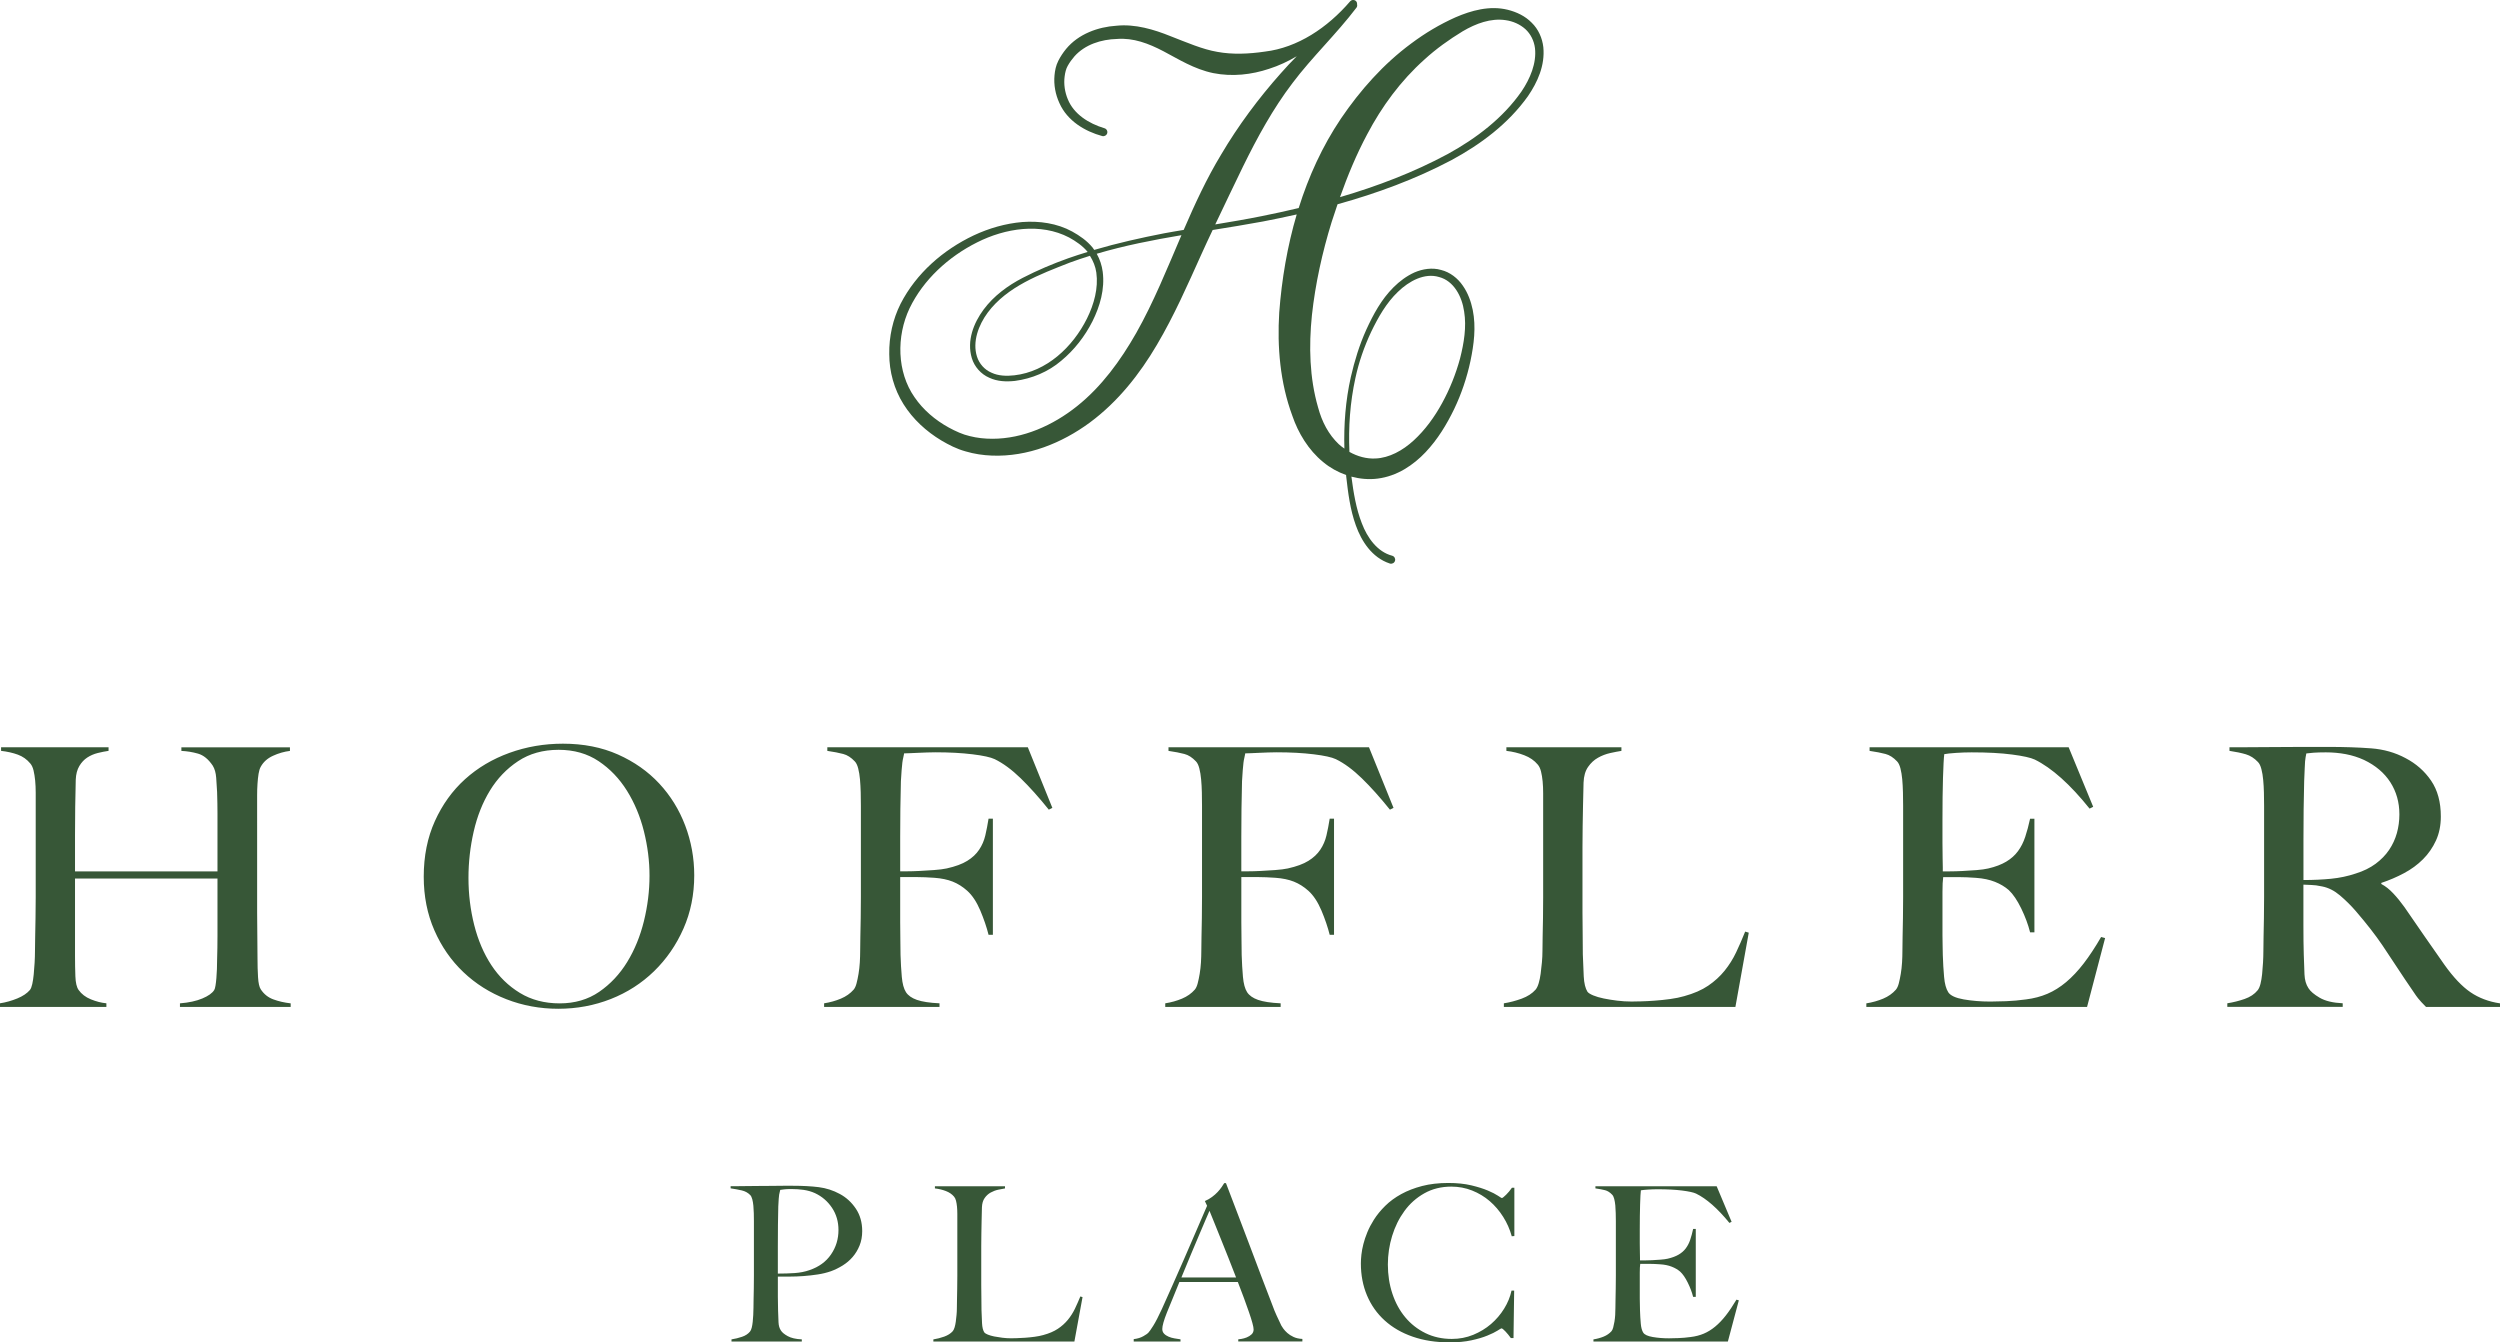 <?xml version="1.0" encoding="utf-8"?>
<!-- Generator: Adobe Illustrator 22.1.0, SVG Export Plug-In . SVG Version: 6.00 Build 0)  -->
<svg version="1.1" id="Layer_1" xmlns="http://www.w3.org/2000/svg" xmlns:xlink="http://www.w3.org/1999/xlink" x="0px" y="0px"
	 viewBox="0 0 144 77.321" style="enable-background:new 0 0 144 77.321;" xml:space="preserve">
<style type="text/css">
	.st0{fill:#375737;}
</style>
<g>
	<path class="st0" d="M88.896,2.718c-0.058-0.52-0.285-1.039-0.673-1.413
		c-0.377-0.386-0.871-0.615-1.377-0.742c-1.043-0.258-2.102,0.043-3.008,0.434
		c-0.906,0.405-1.755,0.912-2.549,1.506c-1.599,1.179-2.936,2.687-4.052,4.329
		c-1.075,1.599-1.864,3.34-2.432,5.151c-0.706,0.167-1.414,0.325-2.124,0.465
		c-0.889,0.181-1.785,0.33-2.682,0.479c0.528-1.119,1.065-2.228,1.6-3.338
		c0.825-1.678,1.72-3.321,2.852-4.808c1.12-1.49,2.514-2.803,3.683-4.342
		c0.043-0.057,0.048-0.125,0.033-0.191c0.005-0.071-0.013-0.142-0.071-0.193
		c-0.099-0.085-0.247-0.073-0.331,0.026c-1.298,1.512-3.02,2.667-4.911,2.892
		c-0.932,0.137-1.864,0.175-2.73,0.016c-0.867-0.147-1.754-0.539-2.71-0.908
		c-0.935-0.378-2.033-0.712-3.111-0.598c-1.049,0.067-2.178,0.468-2.895,1.335
		c-0.175,0.214-0.327,0.443-0.45,0.687c-0.139,0.274-0.192,0.556-0.218,0.83
		c-0.052,0.551,0.053,1.105,0.282,1.603c0.455,1.029,1.477,1.631,2.466,1.9
		c0.123,0.032,0.251-0.039,0.287-0.161c0.036-0.124-0.035-0.254-0.16-0.29
		c-0.907-0.271-1.762-0.813-2.108-1.666c-0.174-0.416-0.244-0.88-0.183-1.324
		c0.028-0.22,0.08-0.437,0.177-0.605c0.111-0.199,0.245-0.382,0.392-0.551
		c0.604-0.672,1.525-0.972,2.454-0.997c0.938-0.07,1.805,0.257,2.672,0.711
		c0.859,0.45,1.756,1.027,2.865,1.257c1.102,0.218,2.21,0.089,3.215-0.248
		c0.557-0.176,1.09-0.428,1.594-0.724c-0.313,0.318-0.622,0.641-0.918,0.981
		c-1.286,1.446-2.454,3.016-3.436,4.68c-0.845,1.396-1.521,2.867-2.158,4.342
		c-0.371,0.065-0.743,0.122-1.113,0.193c-1.357,0.264-2.711,0.568-4.041,0.959
		c-0.032-0.045-0.059-0.092-0.094-0.135c-0.329-0.4-0.739-0.68-1.172-0.922
		c-0.877-0.481-1.897-0.619-2.869-0.549c-0.977,0.083-1.928,0.359-2.808,0.771
		c-1.751,0.832-3.303,2.17-4.212,3.942c-0.447,0.89-0.668,1.9-0.651,2.895
		c0,1.002,0.278,2.025,0.824,2.889c0.543,0.866,1.312,1.566,2.174,2.084
		c0.436,0.256,0.879,0.487,1.401,0.631c0.493,0.147,1.005,0.222,1.515,0.242
		c2.059,0.08,4.032-0.72,5.639-1.903c1.618-1.196,2.875-2.795,3.863-4.477
		c0.997-1.686,1.769-3.455,2.549-5.184c0.214-0.484,0.441-0.955,0.664-1.431
		c0.965-0.155,1.931-0.31,2.892-0.489c0.651-0.124,1.301-0.262,1.949-0.407
		c-0.543,1.838-0.864,3.744-1.007,5.65c-0.122,1.977,0.047,4.036,0.758,5.956
		c0.33,0.967,0.919,1.964,1.776,2.66c0.387,0.324,0.838,0.574,1.318,0.743
		c0.003,0.025,0.003,0.05,0.005,0.075c0.109,0.948,0.223,1.907,0.557,2.831
		c0.32,0.897,0.922,1.853,1.954,2.192c0.004,0.002,0.011,0.003,0.016,0.005
		c0.125,0.032,0.254-0.042,0.287-0.168c0.032-0.125-0.042-0.253-0.168-0.286
		c-0.842-0.22-1.426-1.02-1.747-1.873c-0.33-0.842-0.478-1.765-0.599-2.682
		c0.489,0.131,1,0.178,1.506,0.114c1.132-0.141,2.071-0.786,2.765-1.52
		c0.703-0.743,1.219-1.602,1.647-2.484c0.424-0.886,0.736-1.816,0.94-2.772
		c0.198-0.948,0.331-1.947,0.131-2.94c-0.101-0.49-0.275-0.976-0.574-1.401
		c-0.289-0.425-0.737-0.776-1.251-0.902c-0.511-0.149-1.061-0.057-1.524,0.14
		c-0.463,0.209-0.866,0.513-1.214,0.859c-0.703,0.699-1.167,1.569-1.566,2.437
		c-0.397,0.877-0.679,1.8-0.893,2.734c-0.303,1.352-0.41,2.739-0.371,4.121
		c-0.111-0.081-0.223-0.159-0.323-0.254c-0.584-0.555-0.967-1.277-1.193-2.121
		c-0.492-1.698-0.538-3.512-0.354-5.312c0.196-1.803,0.597-3.62,1.135-5.361
		c0.109-0.344,0.224-0.685,0.341-1.026c2.259-0.627,4.468-1.437,6.556-2.539
		c1.683-0.909,3.275-2.091,4.413-3.69C88.558,4.736,88.999,3.775,88.896,2.718z
		 M65.448,19.178c-0.91,1.598-1.995,3.086-3.403,4.212
		c-1.392,1.115-3.123,1.885-4.888,1.883c-0.438,0.001-0.877-0.046-1.301-0.154
		c-0.399-0.089-0.819-0.282-1.207-0.493c-0.782-0.43-1.478-1.02-1.974-1.749
		c-1.013-1.448-1.052-3.5-0.284-5.121c0.791-1.643,2.235-2.966,3.885-3.793
		c1.631-0.824,3.666-1.139,5.303-0.284c0.393,0.215,0.783,0.484,1.059,0.819
		c0.003,0.004,0.005,0.01,0.008,0.014c-0.372,0.115-0.744,0.231-1.112,0.362
		c-0.899,0.321-1.782,0.694-2.633,1.133c-0.853,0.443-1.658,1.032-2.245,1.821
		c-0.571,0.771-0.983,1.797-0.679,2.804c0.149,0.492,0.529,0.922,1.004,1.125
		c0.47,0.221,0.993,0.236,1.481,0.183c0.972-0.129,1.915-0.52,2.663-1.159
		c0.753-0.622,1.361-1.406,1.801-2.275c0.431-0.866,0.72-1.851,0.589-2.855
		c-0.047-0.358-0.163-0.714-0.344-1.035c1.596-0.472,3.232-0.792,4.88-1.07
		C67.223,15.479,66.448,17.411,65.448,19.178z M63.149,15.702
		c0.124,0.891-0.132,1.822-0.539,2.645c-0.819,1.643-2.323,3.06-4.185,3.271
		c-0.448,0.051-0.916,0.036-1.312-0.15c-0.402-0.17-0.71-0.516-0.84-0.932
		c-0.268-0.851,0.085-1.805,0.622-2.533c1.121-1.503,2.996-2.198,4.731-2.879
		c0.382-0.142,0.768-0.268,1.155-0.39C62.965,15.028,63.101,15.353,63.149,15.702z
		 M78.07,21.781c0.197-0.92,0.509-1.815,0.908-2.664
		c0.408-0.845,0.876-1.672,1.541-2.306c0.644-0.627,1.54-1.108,2.373-0.854
		c0.845,0.222,1.317,1.113,1.442,1.987c0.144,0.886-0.009,1.815-0.236,2.707
		c-0.242,0.891-0.589,1.758-1.03,2.563c-0.438,0.805-0.984,1.553-1.632,2.149
		c-0.645,0.595-1.421,1.012-2.2,1.046c-0.527,0.028-1.048-0.119-1.509-0.379
		C77.664,24.606,77.764,23.174,78.07,21.781z M87.631,5.279
		c-1.063,1.522-2.592,2.686-4.233,3.589c-1.967,1.06-4.063,1.857-6.214,2.488
		c0.44-1.241,0.944-2.457,1.563-3.616c0.846-1.609,1.939-3.093,3.299-4.31
		c0.671-0.614,1.421-1.151,2.199-1.624c0.77-0.455,1.635-0.773,2.481-0.644
		c0.423,0.06,0.829,0.238,1.137,0.517c0.306,0.281,0.499,0.674,0.552,1.096
		C88.514,3.634,88.137,4.534,87.631,5.279z"/>
	<path class="st0" d="M10.365,58.001v-0.208c0.513-0.041,0.941-0.134,1.288-0.28
		c0.346-0.145,0.575-0.308,0.686-0.488c0.028-0.042,0.052-0.125,0.073-0.25
		c0.021-0.124,0.038-0.27,0.052-0.437c0.014-0.166,0.024-0.339,0.031-0.519
		s0.01-0.354,0.01-0.52c0.014-0.457,0.022-0.928,0.022-1.413v-1.392v-1.164
		v-0.727H4.321v4.467c0,0.402,0.007,0.789,0.021,1.163
		c0.013,0.374,0.076,0.637,0.187,0.79c0.166,0.235,0.401,0.415,0.706,0.539
		c0.304,0.124,0.603,0.201,0.893,0.228v0.208H0v-0.208
		c0.346-0.054,0.678-0.149,0.997-0.28c0.318-0.131,0.561-0.294,0.727-0.488
		c0.055-0.069,0.1-0.184,0.135-0.343c0.035-0.159,0.062-0.343,0.083-0.551
		c0.021-0.207,0.038-0.433,0.052-0.675s0.021-0.474,0.021-0.696
		c0-0.194,0.003-0.456,0.011-0.789c0.006-0.332,0.013-0.696,0.02-1.09
		c0.007-0.395,0.011-0.801,0.011-1.216v-1.205v-4.05v-0.748
		c0-0.25-0.011-0.482-0.031-0.697c-0.021-0.214-0.053-0.408-0.093-0.581
		c-0.042-0.174-0.104-0.308-0.188-0.405c-0.194-0.235-0.433-0.405-0.717-0.509
		c-0.284-0.104-0.606-0.176-0.966-0.218v-0.207h6.191v0.207
		c-0.195,0.028-0.402,0.07-0.624,0.124c-0.221,0.055-0.422,0.143-0.602,0.26
		c-0.181,0.118-0.333,0.28-0.457,0.488c-0.124,0.207-0.194,0.471-0.207,0.789
		c-0.014,0.485-0.024,1.008-0.031,1.569C4.324,47.043,4.321,47.579,4.321,48.092
		v1.33v0.769h8.206v-1.205v-1.08v-1.06c0-0.36-0.008-0.769-0.022-1.226
		c-0.014-0.262-0.031-0.536-0.052-0.82c-0.021-0.284-0.086-0.515-0.197-0.696
		c-0.25-0.373-0.533-0.605-0.852-0.696c-0.319-0.09-0.637-0.142-0.956-0.156
		v-0.207h6.253v0.207c-0.332,0.041-0.658,0.135-0.976,0.281
		c-0.319,0.145-0.554,0.356-0.706,0.633c-0.056,0.097-0.097,0.233-0.125,0.405
		c-0.028,0.174-0.049,0.367-0.062,0.582c-0.015,0.214-0.021,0.433-0.021,0.654
		v0.644V50.004v1.391v1.205c0,0.388,0.003,0.789,0.01,1.205
		c0.008,0.415,0.011,0.872,0.011,1.371c0,0.402,0.01,0.772,0.031,1.111
		c0.021,0.34,0.073,0.571,0.156,0.696c0.18,0.277,0.422,0.471,0.727,0.582
		c0.304,0.111,0.636,0.187,0.997,0.228v0.208H10.365z M39.365,53.493
		c0.416-0.941,0.623-1.967,0.623-3.074c0-0.998-0.174-1.953-0.52-2.867
		c-0.346-0.914-0.845-1.721-1.496-2.421c-0.651-0.699-1.444-1.256-2.378-1.672
		c-0.935-0.416-1.991-0.623-3.168-0.623c-1.08,0-2.108,0.176-3.085,0.53
		c-0.976,0.354-1.828,0.859-2.555,1.516c-0.727,0.658-1.306,1.461-1.735,2.409
		c-0.43,0.949-0.644,2.019-0.644,3.21c0,1.122,0.204,2.15,0.613,3.085
		c0.408,0.935,0.966,1.739,1.673,2.41c0.706,0.672,1.529,1.19,2.472,1.558
		c0.941,0.367,1.939,0.551,2.991,0.551c1.066,0,2.074-0.188,3.023-0.561
		c0.948-0.374,1.779-0.907,2.492-1.599C38.385,55.251,38.949,54.435,39.365,53.493
		 M37.09,47.884c0.214,0.859,0.322,1.711,0.322,2.556
		c0,0.872-0.108,1.745-0.322,2.617c-0.215,0.873-0.537,1.659-0.966,2.358
		c-0.43,0.7-0.967,1.272-1.61,1.714c-0.645,0.443-1.403,0.665-2.275,0.665
		c-0.872,0-1.637-0.201-2.295-0.603c-0.658-0.401-1.205-0.935-1.642-1.599
		c-0.436-0.665-0.765-1.433-0.986-2.306c-0.221-0.873-0.332-1.78-0.332-2.721
		c0-0.9,0.1-1.79,0.301-2.67c0.201-0.879,0.513-1.665,0.935-2.358
		c0.422-0.692,0.962-1.257,1.62-1.693c0.658-0.437,1.437-0.655,2.337-0.655
		c0.886,0,1.655,0.219,2.306,0.655c0.651,0.436,1.195,1.004,1.631,1.703
		C36.55,46.247,36.875,47.026,37.09,47.884 M60.616,46.534l-1.413-3.49H47.654
		v0.207c0.374,0.055,0.679,0.114,0.914,0.177
		c0.236,0.061,0.457,0.204,0.665,0.425c0.083,0.083,0.149,0.218,0.198,0.405
		c0.048,0.187,0.083,0.398,0.104,0.633c0.021,0.236,0.034,0.485,0.042,0.749
		c0.007,0.263,0.01,0.519,0.01,0.769v4.05v1.205
		c0,0.415-0.003,0.82-0.01,1.215c-0.008,0.394-0.014,0.758-0.021,1.09
		c-0.007,0.333-0.01,0.596-0.01,0.79c0,0.221-0.008,0.446-0.021,0.674
		c-0.014,0.228-0.039,0.447-0.073,0.654c-0.035,0.207-0.073,0.392-0.115,0.551
		c-0.041,0.159-0.097,0.281-0.166,0.363c-0.194,0.222-0.439,0.395-0.737,0.52
		c-0.297,0.125-0.62,0.215-0.966,0.27v0.208h6.647v-0.208
		c-0.568-0.027-1-0.093-1.299-0.197c-0.297-0.104-0.509-0.252-0.634-0.446
		c-0.124-0.194-0.204-0.488-0.239-0.884c-0.035-0.394-0.059-0.813-0.073-1.256
		c0-0.236-0.003-0.516-0.01-0.842c-0.007-0.325-0.01-0.682-0.01-1.069v-1.247
		v-1.33h0.561h0.436c0.139,0,0.284,0.004,0.437,0.01
		c0.152,0.008,0.333,0.017,0.54,0.031c0.401,0.029,0.75,0.101,1.049,0.219
		c0.297,0.118,0.578,0.294,0.841,0.53c0.291,0.263,0.54,0.641,0.749,1.132
		c0.207,0.492,0.367,0.96,0.477,1.402h0.249v-6.689h-0.249
		c-0.055,0.346-0.118,0.668-0.187,0.966c-0.07,0.298-0.187,0.571-0.354,0.82
		c-0.166,0.25-0.394,0.464-0.686,0.644c-0.29,0.181-0.686,0.326-1.184,0.437
		c-0.194,0.041-0.437,0.072-0.727,0.093c-0.291,0.021-0.571,0.038-0.841,0.052
		c-0.271,0.014-0.516,0.021-0.737,0.021h-0.374v-0.644v-1.33
		c0-0.513,0.003-1.056,0.01-1.631c0.007-0.575,0.017-1.104,0.031-1.589
		c0.014-0.25,0.028-0.461,0.042-0.634c0.014-0.174,0.028-0.316,0.041-0.426
		s0.031-0.207,0.052-0.29s0.038-0.166,0.052-0.25
		c0.069,0,0.176-0.003,0.323-0.01c0.145-0.007,0.301-0.013,0.467-0.021
		c0.167-0.006,0.34-0.013,0.52-0.021c0.18-0.007,0.34-0.01,0.478-0.01
		c0.817,0,1.534,0.039,2.15,0.115c0.616,0.075,1.042,0.169,1.278,0.28
		c0.484,0.236,0.983,0.603,1.496,1.101c0.512,0.499,1.052,1.101,1.62,1.808
		L60.616,46.534z M80.267,46.534l-1.413-3.49H67.305v0.207
		c0.374,0.055,0.679,0.114,0.914,0.177c0.236,0.061,0.457,0.204,0.665,0.425
		c0.083,0.083,0.149,0.218,0.197,0.405c0.048,0.187,0.083,0.398,0.104,0.633
		c0.022,0.236,0.035,0.485,0.042,0.749c0.007,0.263,0.009,0.519,0.009,0.769
		v4.05v1.205c0,0.415-0.003,0.82-0.009,1.215
		c-0.008,0.394-0.014,0.758-0.021,1.09c-0.007,0.333-0.01,0.596-0.01,0.79
		c0,0.221-0.008,0.446-0.021,0.674c-0.014,0.228-0.039,0.447-0.073,0.654
		c-0.035,0.207-0.073,0.392-0.115,0.551c-0.041,0.159-0.097,0.281-0.166,0.363
		c-0.194,0.222-0.439,0.395-0.737,0.52c-0.298,0.125-0.62,0.215-0.966,0.27
		v0.208h6.647v-0.208c-0.568-0.027-1-0.093-1.299-0.197
		c-0.297-0.104-0.509-0.252-0.634-0.446c-0.124-0.194-0.204-0.488-0.239-0.884
		c-0.035-0.394-0.059-0.813-0.073-1.256c0-0.236-0.003-0.516-0.01-0.842
		c-0.007-0.325-0.01-0.682-0.01-1.069v-1.247v-1.33h0.561h0.436
		c0.138,0,0.284,0.004,0.437,0.01c0.152,0.008,0.333,0.017,0.54,0.031
		c0.401,0.029,0.75,0.101,1.049,0.219c0.297,0.118,0.578,0.294,0.841,0.53
		c0.291,0.263,0.54,0.641,0.749,1.132c0.207,0.492,0.366,0.96,0.477,1.402
		h0.249v-6.689h-0.249c-0.055,0.346-0.118,0.668-0.187,0.966
		c-0.07,0.298-0.187,0.571-0.354,0.82c-0.166,0.25-0.394,0.464-0.686,0.644
		c-0.29,0.181-0.686,0.326-1.184,0.437c-0.194,0.041-0.437,0.072-0.727,0.093
		c-0.291,0.021-0.571,0.038-0.842,0.052c-0.27,0.014-0.515,0.021-0.737,0.021
		h-0.374v-0.644v-1.33c0-0.513,0.003-1.056,0.01-1.631
		c0.007-0.575,0.017-1.104,0.031-1.589c0.014-0.25,0.028-0.461,0.042-0.634
		c0.014-0.174,0.028-0.316,0.041-0.426s0.031-0.207,0.052-0.29
		s0.038-0.166,0.052-0.25c0.069,0,0.176-0.003,0.323-0.01
		c0.145-0.007,0.301-0.013,0.467-0.021c0.167-0.006,0.339-0.013,0.52-0.021
		c0.18-0.007,0.34-0.01,0.478-0.01c0.817,0,1.534,0.039,2.15,0.115
		c0.616,0.075,1.042,0.169,1.278,0.28c0.484,0.236,0.983,0.603,1.495,1.101
		c0.513,0.499,1.053,1.101,1.621,1.808L80.267,46.534z M100.729,53.722
		l-0.207-0.062c-0.166,0.415-0.34,0.813-0.52,1.194
		c-0.18,0.381-0.402,0.734-0.665,1.06c-0.263,0.325-0.578,0.613-0.945,0.862
		c-0.367,0.25-0.827,0.45-1.382,0.603c-0.236,0.069-0.506,0.124-0.81,0.166
		c-0.305,0.042-0.603,0.073-0.894,0.093c-0.29,0.022-0.558,0.035-0.8,0.041
		c-0.242,0.008-0.418,0.01-0.529,0.01c-0.277,0-0.554-0.017-0.832-0.052
		c-0.277-0.034-0.533-0.076-0.769-0.124c-0.235-0.048-0.436-0.107-0.602-0.176
		c-0.167-0.069-0.277-0.138-0.333-0.207c-0.124-0.194-0.197-0.492-0.218-0.894
		c-0.021-0.401-0.038-0.824-0.052-1.267c0-0.471-0.003-0.896-0.01-1.278
		c-0.008-0.381-0.01-0.751-0.01-1.112v-1.101v-1.288v-1.392
		c0-0.415,0.003-0.817,0.01-1.205c0.007-0.387,0.014-0.782,0.021-1.184
		c0.006-0.402,0.017-0.845,0.031-1.33c0.014-0.374,0.1-0.675,0.26-0.904
		c0.158-0.228,0.348-0.405,0.571-0.529c0.221-0.125,0.457-0.215,0.706-0.271
		c0.249-0.054,0.463-0.097,0.644-0.124v-0.207h-6.626v0.207
		c0.36,0.041,0.702,0.124,1.028,0.25c0.325,0.124,0.584,0.304,0.779,0.539
		c0.083,0.097,0.145,0.228,0.187,0.395c0.042,0.166,0.073,0.357,0.094,0.571
		c0.021,0.214,0.03,0.446,0.03,0.695v0.728v4.029v1.205
		c0,0.415-0.003,0.82-0.009,1.216c-0.008,0.394-0.015,0.758-0.021,1.09
		c-0.008,0.333-0.01,0.596-0.01,0.789c0,0.222-0.011,0.447-0.032,0.675
		c-0.021,0.228-0.045,0.447-0.073,0.654c-0.028,0.208-0.066,0.392-0.114,0.551
		c-0.048,0.159-0.107,0.28-0.176,0.363c-0.195,0.222-0.461,0.395-0.8,0.52
		c-0.34,0.124-0.682,0.215-1.029,0.27v0.208h13.337L100.729,53.722z
		 M121.254,54.033l-0.229-0.062c-0.347,0.596-0.682,1.105-1.007,1.527
		c-0.326,0.423-0.662,0.779-1.008,1.07c-0.346,0.29-0.706,0.515-1.081,0.675
		c-0.373,0.159-0.782,0.266-1.225,0.322c-0.402,0.055-0.786,0.091-1.153,0.104
		c-0.367,0.014-0.667,0.021-0.903,0.021c-0.554,0-1.067-0.042-1.537-0.124
		c-0.471-0.083-0.769-0.221-0.893-0.415s-0.205-0.488-0.239-0.884
		c-0.035-0.394-0.06-0.814-0.074-1.256c0-0.139-0.003-0.308-0.01-0.509
		c-0.007-0.201-0.009-0.412-0.009-0.634v-0.706v-0.623v-1.164
		c0-0.373,0.013-0.657,0.041-0.852h0.539h0.416c0.138,0,0.277,0.004,0.415,0.01
		c0.138,0.008,0.311,0.017,0.52,0.031c0.416,0.029,0.779,0.105,1.09,0.229
		c0.312,0.124,0.578,0.284,0.8,0.477c0.249,0.236,0.488,0.59,0.717,1.06
		c0.228,0.471,0.398,0.928,0.509,1.371h0.249V47.158h-0.249
		c-0.084,0.387-0.177,0.737-0.281,1.049c-0.104,0.312-0.242,0.585-0.416,0.82
		c-0.173,0.236-0.398,0.437-0.675,0.603c-0.277,0.166-0.623,0.298-1.038,0.394
		c-0.18,0.042-0.405,0.073-0.675,0.094c-0.27,0.021-0.54,0.038-0.81,0.052
		c-0.27,0.014-0.509,0.021-0.717,0.021h-0.416v-0.228
		c0-0.125-0.003-0.302-0.01-0.53c-0.007-0.229-0.009-0.523-0.009-0.883v-1.329
		c0-0.914,0.009-1.718,0.03-2.41c0.022-0.692,0.045-1.149,0.074-1.371
		c0.137-0.027,0.363-0.052,0.675-0.073c0.311-0.021,0.613-0.031,0.903-0.031
		c0.914,0,1.689,0.041,2.326,0.125c0.637,0.082,1.073,0.18,1.309,0.29
		c0.983,0.485,2.036,1.426,3.157,2.825l0.208-0.104l-1.413-3.428H107.688v0.207
		c0.374,0.055,0.679,0.114,0.915,0.177c0.235,0.061,0.457,0.204,0.665,0.425
		c0.083,0.083,0.149,0.218,0.197,0.405c0.048,0.188,0.083,0.399,0.104,0.634
		c0.021,0.236,0.035,0.485,0.041,0.749c0.007,0.263,0.01,0.519,0.01,0.769
		v4.05v1.205c0,0.415-0.003,0.82-0.01,1.216
		c-0.007,0.394-0.014,0.758-0.021,1.09c-0.007,0.333-0.01,0.596-0.01,0.789
		c0,0.222-0.007,0.447-0.021,0.675c-0.014,0.228-0.038,0.447-0.073,0.654
		c-0.035,0.208-0.073,0.392-0.114,0.551c-0.041,0.159-0.098,0.28-0.166,0.363
		c-0.194,0.222-0.44,0.395-0.737,0.52c-0.298,0.124-0.621,0.215-0.967,0.27
		v0.208h12.713L121.254,54.033z M144,58.001v-0.208
		c-0.651-0.096-1.219-0.311-1.704-0.643c-0.485-0.332-0.983-0.858-1.496-1.579
		c-0.332-0.471-0.71-1.012-1.132-1.621c-0.423-0.609-0.814-1.177-1.174-1.703
		c-0.207-0.29-0.423-0.554-0.644-0.789c-0.221-0.236-0.45-0.416-0.686-0.54
		V50.855c0.457-0.152,0.894-0.339,1.309-0.561
		c0.416-0.221,0.779-0.488,1.091-0.8c0.311-0.311,0.56-0.671,0.748-1.08
		c0.187-0.409,0.28-0.87,0.28-1.382c0-0.831-0.187-1.52-0.561-2.067
		c-0.373-0.547-0.865-0.98-1.475-1.299c-0.596-0.319-1.254-0.506-1.973-0.561
		c-0.72-0.055-1.545-0.083-2.473-0.083h-1.454c-0.596,0-1.191,0.003-1.787,0.01
		c-0.596,0.008-1.129,0.01-1.599,0.01h-0.852v0.208
		c0.374,0.056,0.689,0.122,0.945,0.198c0.256,0.076,0.488,0.225,0.696,0.446
		c0.083,0.083,0.149,0.218,0.197,0.405c0.049,0.187,0.084,0.395,0.104,0.623
		c0.022,0.228,0.035,0.47,0.042,0.727c0.007,0.256,0.01,0.508,0.01,0.758
		v4.05v1.205c0,0.416-0.003,0.82-0.01,1.216
		c-0.008,0.394-0.014,0.758-0.021,1.09c-0.008,0.333-0.01,0.596-0.01,0.79
		c0,0.221-0.008,0.45-0.021,0.686c-0.015,0.235-0.032,0.456-0.052,0.664
		c-0.021,0.207-0.053,0.395-0.094,0.561c-0.042,0.167-0.097,0.291-0.166,0.374
		c-0.18,0.221-0.429,0.387-0.748,0.498c-0.319,0.111-0.651,0.194-0.997,0.249
		v0.208h6.647v-0.208c-0.568-0.027-1.011-0.134-1.33-0.322
		c-0.319-0.187-0.533-0.37-0.644-0.55c-0.138-0.208-0.214-0.471-0.228-0.79
		c-0.014-0.318-0.028-0.699-0.041-1.142c-0.014-0.457-0.021-1.018-0.021-1.682
		v-2.348c0.194,0.014,0.353,0.021,0.478,0.021c0.137,0,0.339,0.028,0.602,0.083
		c0.361,0.07,0.703,0.243,1.029,0.52c0.325,0.277,0.627,0.575,0.903,0.893
		c0.333,0.388,0.62,0.738,0.862,1.05c0.243,0.311,0.468,0.62,0.675,0.924
		c0.208,0.305,0.412,0.613,0.613,0.924c0.201,0.312,0.433,0.662,0.696,1.05
		c0.221,0.319,0.385,0.558,0.488,0.717c0.104,0.159,0.19,0.28,0.259,0.364
		c0.069,0.082,0.131,0.156,0.188,0.218c0.054,0.062,0.145,0.156,0.27,0.28H144z
		 M137.685,45.059c0.346,0.54,0.52,1.156,0.52,1.848
		c0,0.374-0.049,0.735-0.145,1.081c-0.098,0.347-0.246,0.668-0.447,0.966
		c-0.201,0.298-0.461,0.565-0.779,0.801c-0.319,0.235-0.699,0.422-1.143,0.56
		c-0.456,0.153-0.931,0.253-1.423,0.302c-0.492,0.048-1.021,0.073-1.589,0.073
		v-0.789v-1.496c0-0.568,0.003-1.157,0.01-1.766
		c0.007-0.609,0.017-1.156,0.031-1.641c0.014-0.318,0.024-0.565,0.031-0.737
		s0.014-0.309,0.021-0.405c0.007-0.096,0.017-0.176,0.031-0.239
		c0.014-0.062,0.028-0.135,0.041-0.218c0.097-0.014,0.236-0.028,0.416-0.042
		c0.18-0.013,0.415-0.021,0.706-0.021c0.402,0,0.785,0.035,1.152,0.104
		c0.367,0.07,0.717,0.181,1.049,0.333
		C136.833,44.09,137.338,44.519,137.685,45.059 M49.511,71.743
		c0.101-0.249,0.152-0.526,0.152-0.833c0-0.497-0.123-0.929-0.367-1.292
		c-0.245-0.365-0.552-0.647-0.923-0.846c-0.379-0.207-0.785-0.337-1.215-0.392
		c-0.431-0.054-0.924-0.08-1.481-0.08h-0.569c-0.22,0-0.454,0.003-0.703,0.007
		c-0.248,0.003-0.499,0.005-0.752,0.005c-0.253,0-0.487,0.003-0.702,0.007
		c-0.215,0.004-0.403,0.006-0.564,0.006h-0.303v0.124
		c0.228,0.033,0.44,0.073,0.639,0.118c0.198,0.046,0.36,0.135,0.488,0.267
		c0.05,0.05,0.09,0.131,0.12,0.243c0.029,0.111,0.05,0.236,0.063,0.373
		c0.012,0.136,0.021,0.281,0.025,0.435c0.003,0.153,0.006,0.304,0.006,0.454
		v2.422v0.721c0,0.248-0.003,0.49-0.006,0.726
		c-0.004,0.236-0.009,0.454-0.013,0.653c-0.003,0.199-0.006,0.356-0.006,0.472
		c0,0.133-0.004,0.269-0.013,0.411c-0.009,0.14-0.019,0.272-0.031,0.398
		c-0.013,0.124-0.031,0.235-0.057,0.335c-0.025,0.099-0.059,0.174-0.101,0.224
		c-0.11,0.132-0.262,0.233-0.456,0.298c-0.194,0.067-0.397,0.116-0.608,0.149
		v0.124H46.184v-0.124c-0.347-0.016-0.616-0.079-0.81-0.186
		c-0.194-0.107-0.325-0.215-0.392-0.323c-0.085-0.124-0.131-0.281-0.139-0.472
		c-0.009-0.19-0.017-0.418-0.026-0.684c0-0.14-0.002-0.271-0.006-0.391
		c-0.004-0.12-0.006-0.251-0.006-0.392v-0.485v-0.683h0.683
		c0.261,0,0.529-0.01,0.803-0.031c0.274-0.021,0.546-0.051,0.816-0.093
		c0.271-0.041,0.523-0.104,0.759-0.186c0.228-0.083,0.451-0.193,0.671-0.329
		c0.219-0.137,0.412-0.3,0.576-0.491C49.277,72.211,49.41,71.991,49.511,71.743
		 M47.923,69.568c0.249,0.373,0.373,0.8,0.373,1.28
		c0,0.522-0.143,0.992-0.431,1.411c-0.286,0.418-0.7,0.718-1.24,0.901
		c-0.261,0.092-0.544,0.147-0.847,0.168c-0.304,0.021-0.629,0.031-0.974,0.031
		v-0.547v-1.043c0-0.398,0.002-0.803,0.006-1.217
		c0.004-0.414,0.01-0.766,0.019-1.056c0.009-0.191,0.016-0.338,0.025-0.441
		c0.009-0.104,0.017-0.185,0.025-0.242c0.009-0.058,0.019-0.106,0.032-0.144
		c0.012-0.036,0.022-0.08,0.031-0.131c0.06-0.008,0.137-0.018,0.234-0.031
		c0.097-0.012,0.234-0.018,0.412-0.018c0.245,0,0.481,0.016,0.708,0.049
		c0.228,0.034,0.443,0.095,0.646,0.187C47.348,68.915,47.674,69.196,47.923,69.568
		 M62.354,74.713l-0.126-0.037c-0.102,0.248-0.208,0.486-0.316,0.714
		c-0.111,0.227-0.246,0.439-0.405,0.634c-0.161,0.194-0.352,0.367-0.576,0.515
		c-0.223,0.149-0.504,0.269-0.841,0.36c-0.144,0.041-0.309,0.074-0.494,0.099
		c-0.186,0.025-0.367,0.043-0.544,0.056c-0.177,0.012-0.34,0.021-0.487,0.024
		c-0.149,0.004-0.256,0.007-0.323,0.007c-0.169,0-0.337-0.01-0.506-0.031
		c-0.169-0.021-0.325-0.046-0.469-0.074c-0.144-0.029-0.265-0.065-0.367-0.106
		c-0.101-0.042-0.169-0.082-0.202-0.124c-0.076-0.116-0.12-0.293-0.133-0.534
		c-0.012-0.24-0.023-0.493-0.031-0.758c0-0.281-0.003-0.535-0.007-0.763
		c-0.004-0.228-0.007-0.45-0.007-0.665v-0.659v-0.77v-0.832
		c0-0.249,0.003-0.488,0.007-0.721c0.004-0.232,0.009-0.468,0.013-0.708
		c0.004-0.24,0.01-0.505,0.019-0.794c0.008-0.224,0.061-0.405,0.158-0.541
		c0.097-0.137,0.213-0.242,0.348-0.316s0.278-0.129,0.431-0.162
		c0.151-0.033,0.283-0.058,0.392-0.074v-0.124H53.851v0.124
		c0.219,0.024,0.428,0.074,0.626,0.149s0.356,0.182,0.475,0.323
		c0.051,0.058,0.089,0.137,0.114,0.236c0.025,0.099,0.044,0.214,0.057,0.341
		c0.012,0.129,0.019,0.267,0.019,0.417v0.435v2.41v0.721
		c0,0.248-0.003,0.49-0.007,0.726c-0.004,0.236-0.008,0.454-0.012,0.652
		c-0.005,0.199-0.007,0.357-0.007,0.473c0,0.133-0.006,0.267-0.019,0.404
		c-0.013,0.137-0.028,0.267-0.044,0.392c-0.017,0.124-0.04,0.234-0.069,0.329
		c-0.03,0.095-0.066,0.168-0.107,0.217c-0.118,0.132-0.282,0.236-0.488,0.311
		c-0.207,0.074-0.416,0.128-0.627,0.161v0.124h8.123L62.354,74.713z M75.017,77.271
		v-0.149c-0.194-0.009-0.362-0.046-0.506-0.112
		c-0.144-0.067-0.264-0.144-0.36-0.23c-0.097-0.087-0.175-0.172-0.234-0.255
		c-0.059-0.083-0.097-0.141-0.113-0.174c-0.102-0.215-0.193-0.408-0.272-0.578
		c-0.08-0.17-0.167-0.384-0.259-0.64c-0.202-0.522-0.405-1.05-0.608-1.585
		c-0.202-0.534-0.411-1.088-0.626-1.659c-0.214-0.571-0.441-1.165-0.677-1.783
		c-0.236-0.617-0.485-1.269-0.746-1.957h-0.102
		c-0.034,0.058-0.081,0.132-0.145,0.223c-0.063,0.092-0.141,0.187-0.233,0.287
		c-0.093,0.099-0.201,0.195-0.323,0.285c-0.122,0.092-0.258,0.169-0.412,0.236
		l0.127,0.273c-0.202,0.464-0.418,0.963-0.646,1.497
		c-0.227,0.534-0.457,1.064-0.689,1.591c-0.233,0.526-0.457,1.037-0.677,1.535
		c-0.22,0.497-0.418,0.941-0.595,1.33c-0.194,0.422-0.359,0.741-0.494,0.957
		c-0.135,0.215-0.232,0.351-0.29,0.41c-0.025,0.033-0.116,0.095-0.272,0.187
		c-0.157,0.091-0.343,0.148-0.563,0.173v0.137h2.695v-0.125
		c-0.11-0.016-0.226-0.035-0.348-0.055c-0.123-0.02-0.236-0.054-0.341-0.099
		c-0.106-0.046-0.193-0.103-0.259-0.174c-0.067-0.07-0.101-0.159-0.101-0.267
		c0-0.182,0.088-0.497,0.265-0.944c0.118-0.29,0.236-0.578,0.354-0.864
		c0.118-0.285,0.24-0.586,0.367-0.901h3.365
		c0.126,0.322,0.244,0.634,0.354,0.932c0.109,0.298,0.207,0.569,0.29,0.813
		c0.085,0.245,0.15,0.451,0.196,0.622c0.047,0.169,0.069,0.291,0.069,0.367
		c0,0.116-0.039,0.211-0.119,0.285c-0.08,0.074-0.173,0.133-0.279,0.175
		c-0.105,0.041-0.206,0.07-0.303,0.086c-0.097,0.016-0.157,0.024-0.183,0.024
		v0.125H75.017z M69.666,69.742c0.076,0.182,0.171,0.416,0.285,0.702
		c0.113,0.286,0.24,0.601,0.38,0.944c0.138,0.344,0.282,0.702,0.43,1.075
		c0.148,0.373,0.292,0.746,0.437,1.119h-3.15
		c0.202-0.489,0.39-0.942,0.563-1.361c0.173-0.418,0.331-0.793,0.475-1.125
		c0.143-0.33,0.263-0.613,0.36-0.845C69.542,70.02,69.615,69.851,69.666,69.742
		 M87.227,71.196v-2.783h-0.139c-0.05,0.074-0.105,0.146-0.164,0.217
		c-0.059,0.07-0.116,0.132-0.171,0.186c-0.054,0.054-0.105,0.099-0.151,0.137
		c-0.047,0.037-0.078,0.056-0.095,0.056c-0.016,0-0.092-0.046-0.227-0.137
		c-0.135-0.091-0.329-0.19-0.583-0.298c-0.252-0.107-0.569-0.207-0.948-0.298
		c-0.379-0.091-0.823-0.137-1.328-0.137c-0.558,0-1.059,0.058-1.506,0.174
		c-0.448,0.117-0.848,0.271-1.203,0.466c-0.354,0.195-0.662,0.42-0.923,0.678
		c-0.261,0.257-0.481,0.526-0.658,0.807c-0.152,0.241-0.276,0.479-0.373,0.715
		c-0.097,0.236-0.173,0.463-0.227,0.677c-0.055,0.216-0.093,0.418-0.114,0.609
		c-0.021,0.19-0.031,0.36-0.031,0.509c0,0.671,0.118,1.286,0.354,1.845
		c0.236,0.559,0.576,1.04,1.019,1.441c0.443,0.402,0.979,0.713,1.612,0.932
		c0.633,0.22,1.342,0.329,2.126,0.329c0.473,0,0.89-0.039,1.253-0.118
		c0.363-0.079,0.671-0.169,0.923-0.274c0.253-0.103,0.448-0.199,0.583-0.285
		c0.135-0.087,0.21-0.131,0.228-0.131c0.041,0,0.118,0.058,0.226,0.174
		c0.11,0.117,0.215,0.245,0.316,0.386h0.152l0.038-2.734h-0.152
		c-0.076,0.356-0.217,0.702-0.424,1.037c-0.207,0.335-0.46,0.632-0.759,0.889
		c-0.299,0.257-0.641,0.463-1.024,0.621c-0.384,0.157-0.795,0.236-1.234,0.236
		c-0.557,0-1.063-0.111-1.519-0.335c-0.455-0.224-0.844-0.529-1.164-0.915
		c-0.321-0.385-0.567-0.838-0.74-1.36c-0.173-0.522-0.259-1.081-0.259-1.677
		c0-0.564,0.082-1.113,0.246-1.646c0.164-0.535,0.4-1.013,0.709-1.436
		c0.308-0.422,0.689-0.762,1.145-1.018c0.456-0.257,0.974-0.386,1.557-0.386
		c0.421,0,0.82,0.075,1.195,0.224c0.375,0.149,0.713,0.352,1.012,0.609
		c0.299,0.258,0.558,0.559,0.778,0.908c0.22,0.348,0.384,0.72,0.494,1.118
		L87.227,71.196z M100.157,74.899l-0.138-0.038
		c-0.211,0.357-0.416,0.661-0.614,0.914c-0.198,0.253-0.403,0.466-0.614,0.64
		c-0.211,0.175-0.431,0.309-0.658,0.405c-0.228,0.095-0.476,0.159-0.747,0.192
		c-0.244,0.033-0.478,0.054-0.702,0.062c-0.223,0.009-0.406,0.013-0.55,0.013
		c-0.338,0-0.649-0.025-0.936-0.075c-0.287-0.049-0.468-0.132-0.545-0.248
		c-0.076-0.117-0.125-0.292-0.145-0.528c-0.021-0.236-0.035-0.487-0.044-0.752
		c0-0.082-0.002-0.184-0.006-0.304c-0.005-0.12-0.007-0.246-0.007-0.379v-0.423
		V74.004v-0.696c0-0.223,0.009-0.393,0.026-0.509h0.329h0.252
		c0.085,0,0.169,0.003,0.253,0.006c0.085,0.004,0.19,0.011,0.317,0.019
		c0.252,0.016,0.474,0.062,0.664,0.137c0.189,0.074,0.352,0.169,0.487,0.286
		c0.152,0.14,0.297,0.351,0.437,0.634c0.139,0.281,0.242,0.554,0.309,0.82
		h0.152v-3.914h-0.152c-0.05,0.232-0.107,0.441-0.17,0.628
		c-0.063,0.186-0.148,0.349-0.253,0.49c-0.105,0.141-0.242,0.261-0.411,0.36
		c-0.169,0.099-0.38,0.178-0.633,0.236c-0.11,0.025-0.247,0.043-0.412,0.055
		c-0.164,0.014-0.329,0.023-0.493,0.032c-0.165,0.008-0.311,0.012-0.437,0.012
		h-0.252v-0.137c0-0.074-0.002-0.181-0.006-0.317
		c-0.005-0.136-0.007-0.312-0.007-0.528v-0.794c0-0.546,0.007-1.027,0.019-1.441
		c0.012-0.414,0.028-0.688,0.044-0.82c0.085-0.016,0.221-0.031,0.412-0.043
		c0.189-0.013,0.373-0.019,0.55-0.019c0.558,0,1.03,0.025,1.418,0.074
		c0.388,0.05,0.654,0.108,0.797,0.175c0.598,0.29,1.24,0.852,1.923,1.689
		l0.127-0.062l-0.861-2.05h-6.983v0.124c0.227,0.033,0.413,0.068,0.557,0.105
		c0.144,0.037,0.278,0.124,0.405,0.256c0.05,0.049,0.091,0.13,0.12,0.242
		c0.029,0.111,0.05,0.238,0.064,0.379c0.012,0.141,0.02,0.29,0.024,0.448
		c0.005,0.157,0.007,0.31,0.007,0.459v2.423v0.721
		c0,0.248-0.002,0.49-0.007,0.726c-0.004,0.236-0.008,0.454-0.012,0.652
		c-0.004,0.199-0.007,0.357-0.007,0.473c0,0.133-0.004,0.267-0.012,0.404
		c-0.009,0.137-0.023,0.267-0.044,0.392c-0.021,0.124-0.044,0.234-0.07,0.329
		c-0.025,0.095-0.059,0.168-0.1,0.217c-0.119,0.132-0.268,0.236-0.45,0.311
		c-0.182,0.074-0.378,0.128-0.589,0.161v0.124h7.743L100.157,74.899z"/>
</g>
</svg>
